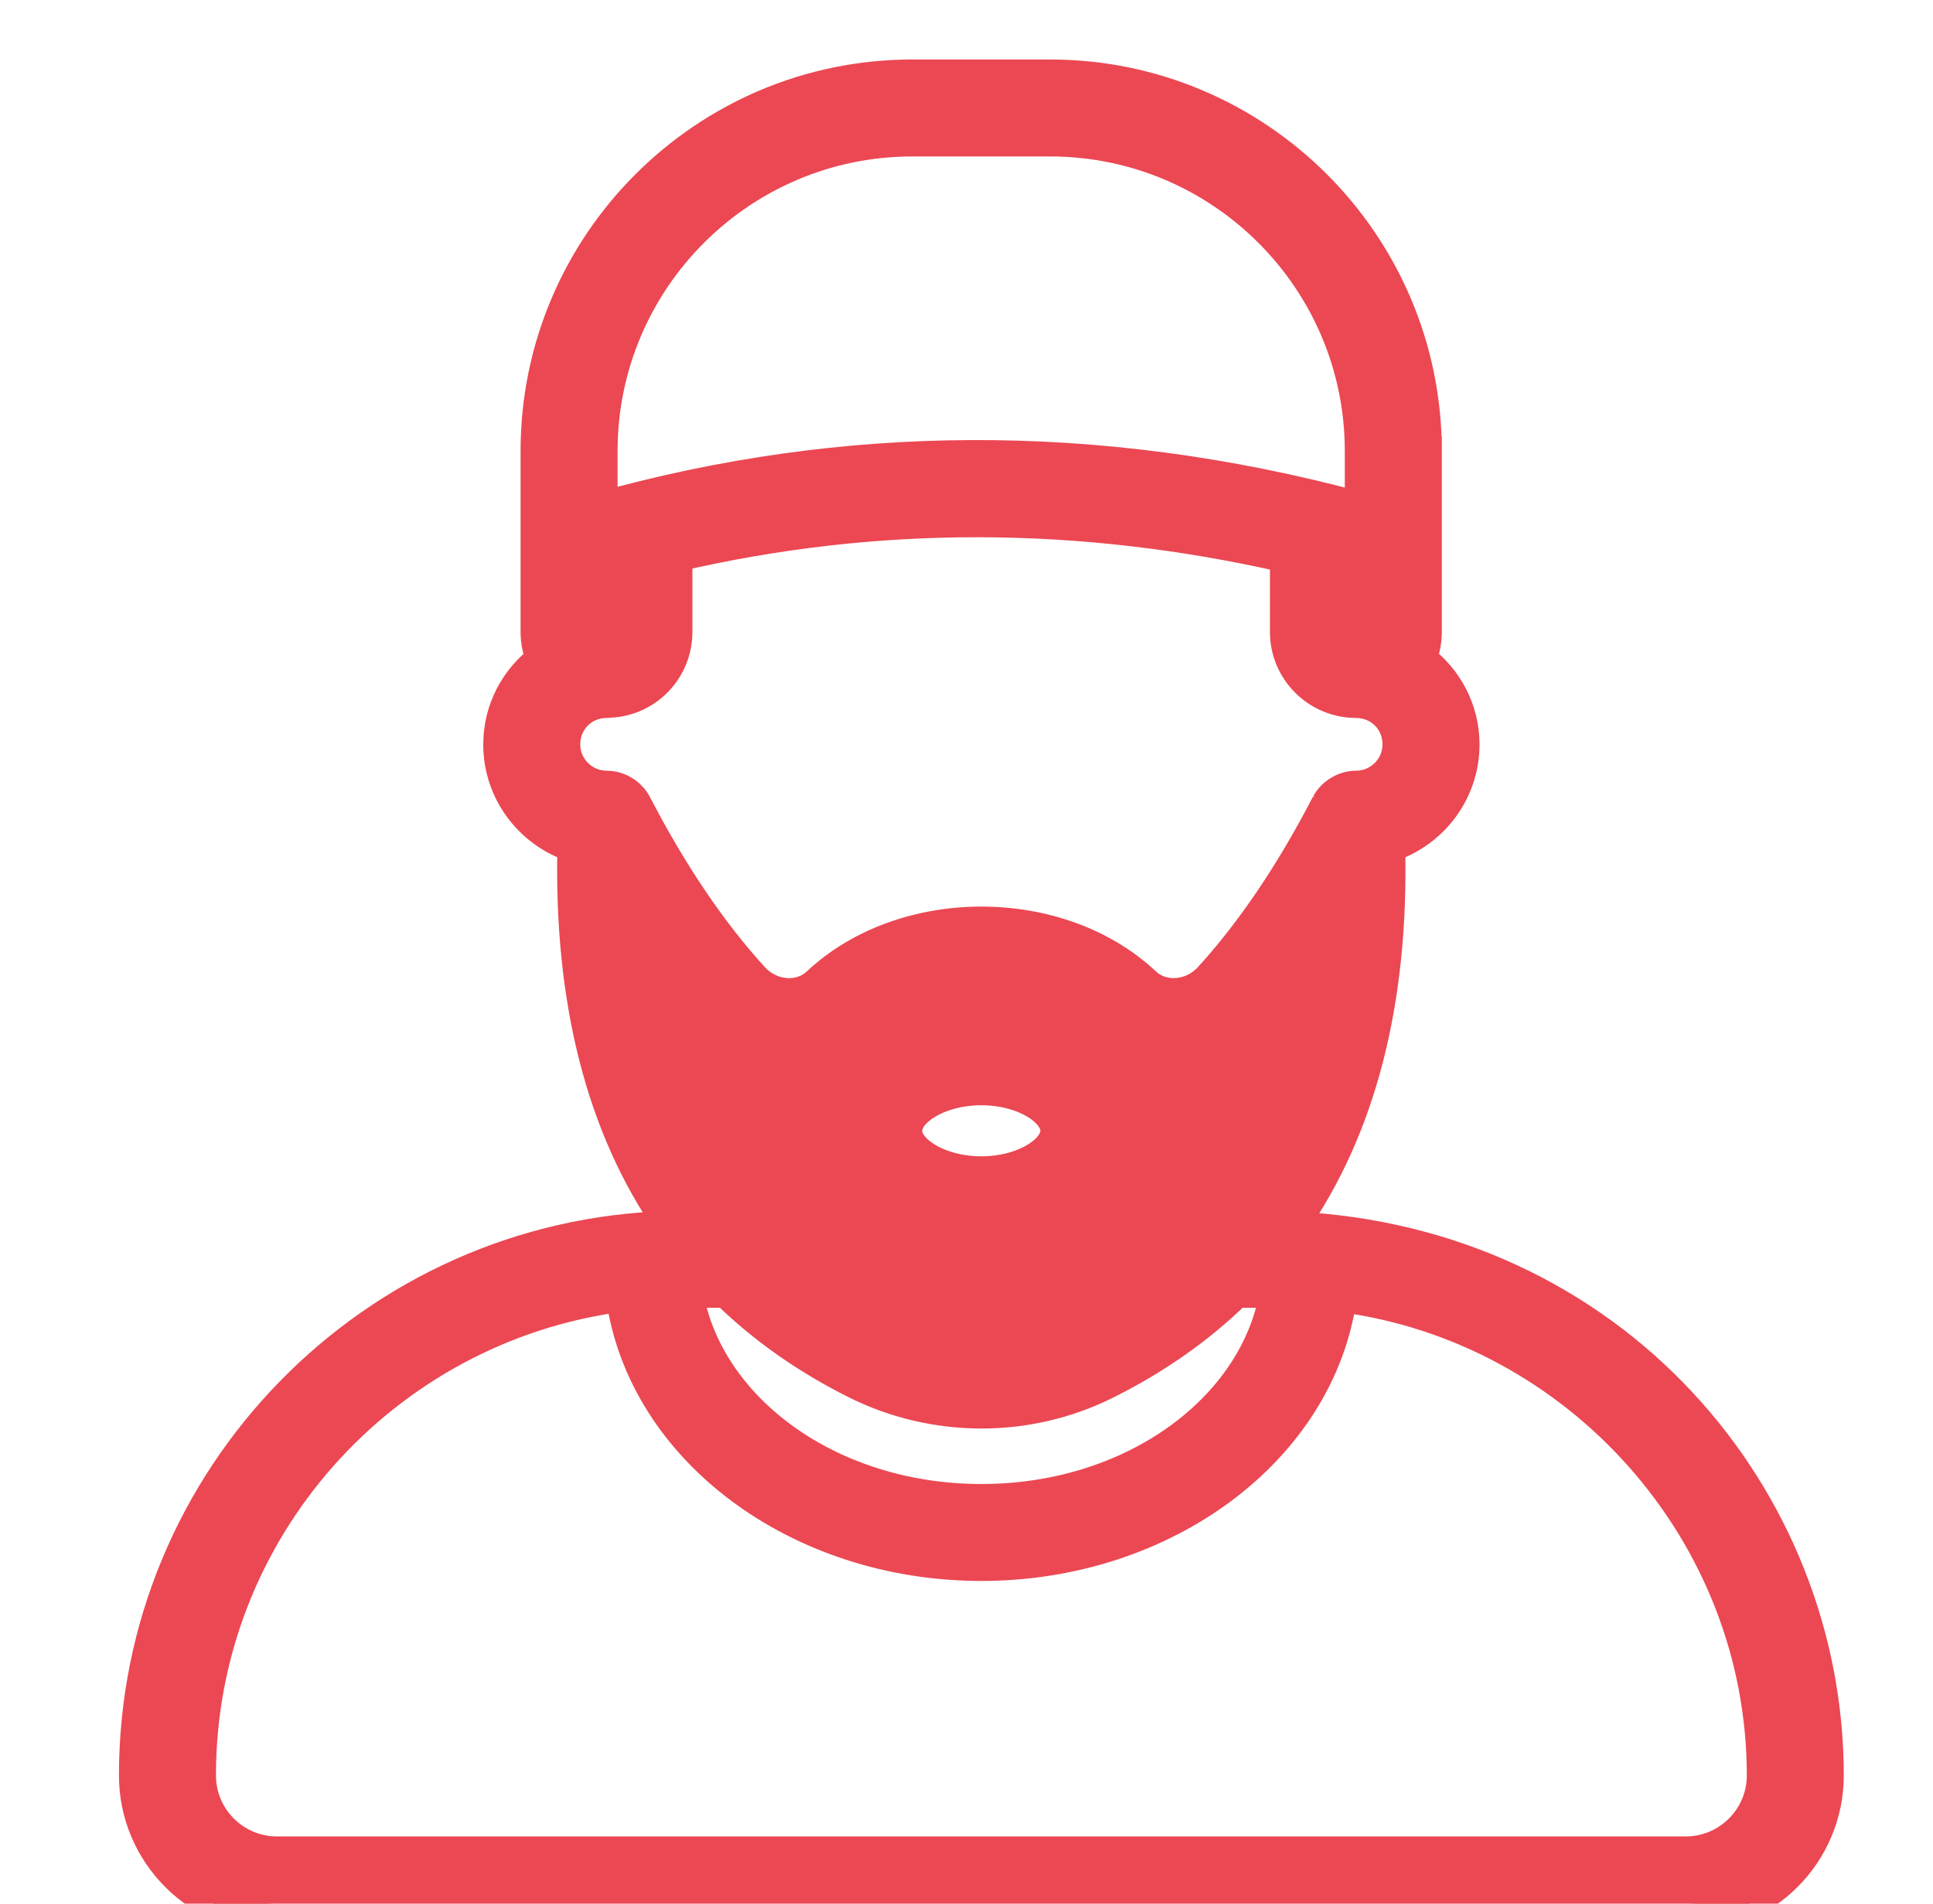 <svg width="65" height="64" viewBox="0 0 65 64" fill="none" xmlns="http://www.w3.org/2000/svg">
<g clip-path="url(#clip0_228_830)">
<path d="M47.808 22.147C47.921 21.867 47.983 21.562 47.983 21.248V21.248V21.247V21.246V21.245V21.244V21.243V21.241V21.24V21.238V21.236V21.234V21.232V21.23V21.228V21.225V21.223V21.22V21.217V21.214V21.211V21.208V21.204V21.201V21.197V21.194V21.19V21.186V21.182V21.178V21.173V21.169V21.164V21.16V21.155V21.15V21.145V21.14V21.135V21.129V21.124V21.118V21.113V21.107V21.101V21.095V21.089V21.082V21.076V21.07V21.063V21.056V21.049V21.043V21.036V21.029V21.021V21.014V21.006V20.999V20.991V20.984V20.976V20.968V20.96V20.952V20.943V20.935V20.927V20.918V20.909V20.901V20.892V20.883V20.874V20.865V20.855V20.846V20.837V20.827V20.817V20.808V20.798V20.788V20.778V20.768V20.758V20.748V20.737V20.727V20.716V20.706V20.695V20.684V20.674V20.663V20.652V20.641V20.629V20.618V20.607V20.595V20.584V20.572V20.561V20.549V20.537V20.525V20.513V20.501V20.489V20.477V20.464V20.452V20.439V20.427V20.414V20.402V20.389V20.376V20.363V20.35V20.337V20.324V20.311V20.298V20.285V20.271V20.258V20.244V20.231V20.217V20.203V20.189V20.176V20.162V20.148V20.134V20.12V20.105V20.091V20.077V20.063V20.048V20.034V20.019V20.005V19.99V19.976V19.961V19.946V19.931V19.916V19.901V19.886V19.871V19.856V19.841V19.826V19.811V19.795V19.78V19.764V19.749V19.733V19.718V19.702V19.687V19.671V19.655V19.639V19.623V19.608V19.592V19.576V19.56V19.544V19.527V19.511V19.495V19.479V19.463V19.447V19.43V19.414V19.397V19.381V19.364V19.348V19.331V19.315V19.298V19.282V19.265V19.248V19.231V19.215V19.198V19.181V19.164V19.147V19.13V19.113V19.096V19.079V19.062V19.045V19.028V19.011V18.994V18.977V18.959V18.942V18.925V18.908V18.89V18.873V18.856V18.838V18.821V18.804V18.786V18.769V18.752V18.734V18.717V18.699V18.682V18.664V18.647V18.629V18.612V18.594V18.576V18.559V18.541V18.524V18.506V18.488V18.471V18.453V18.436V18.418V18.4V18.383V18.365V18.347V18.33V18.312V18.294V18.277V18.259V18.241V18.224V18.206V18.188V18.171V18.153V18.135V18.117V18.1V18.082V18.064V18.047V18.029V18.011V17.994V17.976V17.958V17.941V17.923V17.906V17.888V17.87V17.853V17.835V17.818V17.8V17.782V17.765V17.747V17.73V17.712V17.695V17.678V17.66V17.643V17.625V17.608V17.59V17.573V17.556V17.538V17.521V17.504V17.487V17.47V17.452V17.435V17.418V17.401V17.384V17.367V17.349V17.332V17.316V17.299V17.282V17.265V17.248V17.231V17.214V17.197V17.18V17.164V17.147V17.13V17.114V17.097V17.08V17.064V17.047V17.031V17.014V16.998V16.982V16.965V16.949V16.933V16.917V16.9V16.884V16.868V16.852V16.836V16.82V16.804V16.788V16.773V16.757V16.741V16.725V16.71V16.694V16.678V16.663V16.648V16.632V16.617V16.601V16.586V16.571V16.556V16.541V16.526V16.511V16.496V16.481V16.466V16.451V16.436V16.422V16.407V16.392V16.378V16.364V16.349V16.335V16.321V16.306V16.292V16.278V16.264V16.25V16.236V16.223V16.209V16.195V16.181V16.168V16.154V16.141V16.128V16.114V16.101V16.088V16.075V16.062V16.049V16.036V16.023V16.01V15.998V15.985V15.973V15.96V15.948V15.935V15.923V15.911V15.899V15.887V15.875V15.863V15.852V15.84V15.828V15.817V15.805V15.794V15.783V15.772V15.761V15.749V15.739V15.728V15.717V15.706V15.696V15.685V15.675V15.665V15.654V15.644V15.634V15.624V15.614V15.604V15.595V15.585V15.576V15.566V15.557V15.548V15.539V15.53V15.521V15.512V15.503V15.494V15.486V15.477V15.469V15.461V15.453V15.445V15.437V15.429V15.421V15.414V15.406V15.399V15.391V15.384V15.377V15.37V15.363V15.356V15.35V15.343V15.336V15.33V15.324V15.318V15.312V15.306V15.3V15.294V15.289V15.283V15.278V15.273V15.268V15.262V15.258V15.253V15.248V15.244V15.239V15.235V15.231V15.227V15.223V15.219V15.215V15.212V15.208V15.205V15.202V15.199V15.196V15.193V15.19V15.188V15.185V15.183V15.181V15.179V15.177V15.175V15.173V15.172V15.17V15.169V15.168V15.167V15.166V15.165V15.165V15.164V15.164V15.164L47.483 15.164H47.983C47.983 8.178 42.296 2.5 35.309 2.5H30.679C23.692 2.5 18.005 8.178 18.005 15.164V21.248C18.005 21.57 18.07 21.874 18.185 22.15C17.319 22.814 16.75 23.846 16.75 25.028C16.75 26.636 17.8 27.994 19.243 28.48C19.125 33.633 20.204 37.906 22.509 41.214C12.535 41.48 4.5 49.667 4.5 59.691C4.5 62.343 6.661 64.5 9.315 64.5H56.685C59.339 64.5 61.5 62.343 61.5 59.691C61.5 50.334 54.271 41.729 43.474 41.23C45.787 37.92 46.875 33.642 46.752 28.48C48.2 27.995 49.251 26.637 49.251 25.028C49.251 23.845 48.676 22.808 47.808 22.147ZM20.416 23.632L20.419 23.632L20.416 23.632ZM45.594 23.638H45.597C45.993 23.638 46.339 23.792 46.587 24.04C46.835 24.287 46.989 24.633 46.989 25.028C46.989 25.788 46.364 26.411 45.597 26.411C45.208 26.411 44.799 26.641 44.596 27.012L44.596 27.011L44.591 27.021C43.383 29.353 42.057 31.311 40.649 32.853C40.059 33.496 39.097 33.555 38.533 33.028C37.068 31.65 35.022 30.979 33.002 30.979C30.983 30.979 28.935 31.65 27.467 33.028C26.886 33.572 25.924 33.48 25.352 32.854C23.95 31.318 22.617 29.353 21.409 27.021L21.409 27.021L21.406 27.016C21.213 26.653 20.81 26.411 20.404 26.411C19.636 26.411 19.011 25.788 19.011 25.028C19.011 24.246 19.619 23.638 20.404 23.638C20.425 23.638 20.448 23.637 20.472 23.634C20.479 23.633 20.486 23.631 20.493 23.63C21.77 23.583 22.783 22.53 22.783 21.248V18.715C29.467 17.166 36.311 17.178 43.204 18.748V21.248C43.204 22.566 44.275 23.63 45.594 23.638ZM41.583 43.468C42.234 43.468 42.619 43.468 42.855 43.468C42.209 47.302 38.117 50.392 33 50.392C27.881 50.392 23.787 47.299 23.144 43.467C23.265 43.466 23.372 43.467 23.521 43.467C23.71 43.468 23.968 43.47 24.412 43.468C25.645 44.673 27.097 45.694 28.758 46.526L28.758 46.526C31.375 47.836 34.538 47.884 37.236 46.526C38.898 45.694 40.349 44.673 41.583 43.468ZM35.484 38.017C35.484 38.279 35.3 38.608 34.833 38.899C34.378 39.183 33.725 39.375 33 39.375C32.271 39.375 31.618 39.182 31.161 38.899C30.693 38.608 30.51 38.279 30.51 38.017C30.51 37.754 30.693 37.425 31.161 37.134C31.618 36.85 32.271 36.658 33 36.658C33.725 36.658 34.378 36.85 34.833 37.134C35.3 37.425 35.484 37.754 35.484 38.017ZM20.267 15.164C20.267 9.424 24.937 4.76 30.679 4.76H35.309C41.051 4.76 45.721 9.424 45.721 15.164V17.039C36.854 14.647 28.306 14.786 20.267 17.02V15.164ZM9.315 62.24C7.906 62.24 6.762 61.097 6.762 59.691C6.762 51.466 12.925 44.651 20.877 43.604C21.601 48.757 26.826 52.651 33 52.651C39.175 52.651 44.393 48.758 45.123 43.617C53.051 44.666 59.239 51.539 59.239 59.691C59.239 61.097 58.094 62.24 56.686 62.24H9.315Z" fill="#EB4853" stroke="#EB4853"/>
</g>
<defs>
<clipPath id="clip0_228_830">
<rect width="64" height="64" fill="white" transform="translate(0.75)"/>
</clipPath>
</defs>
</svg>
